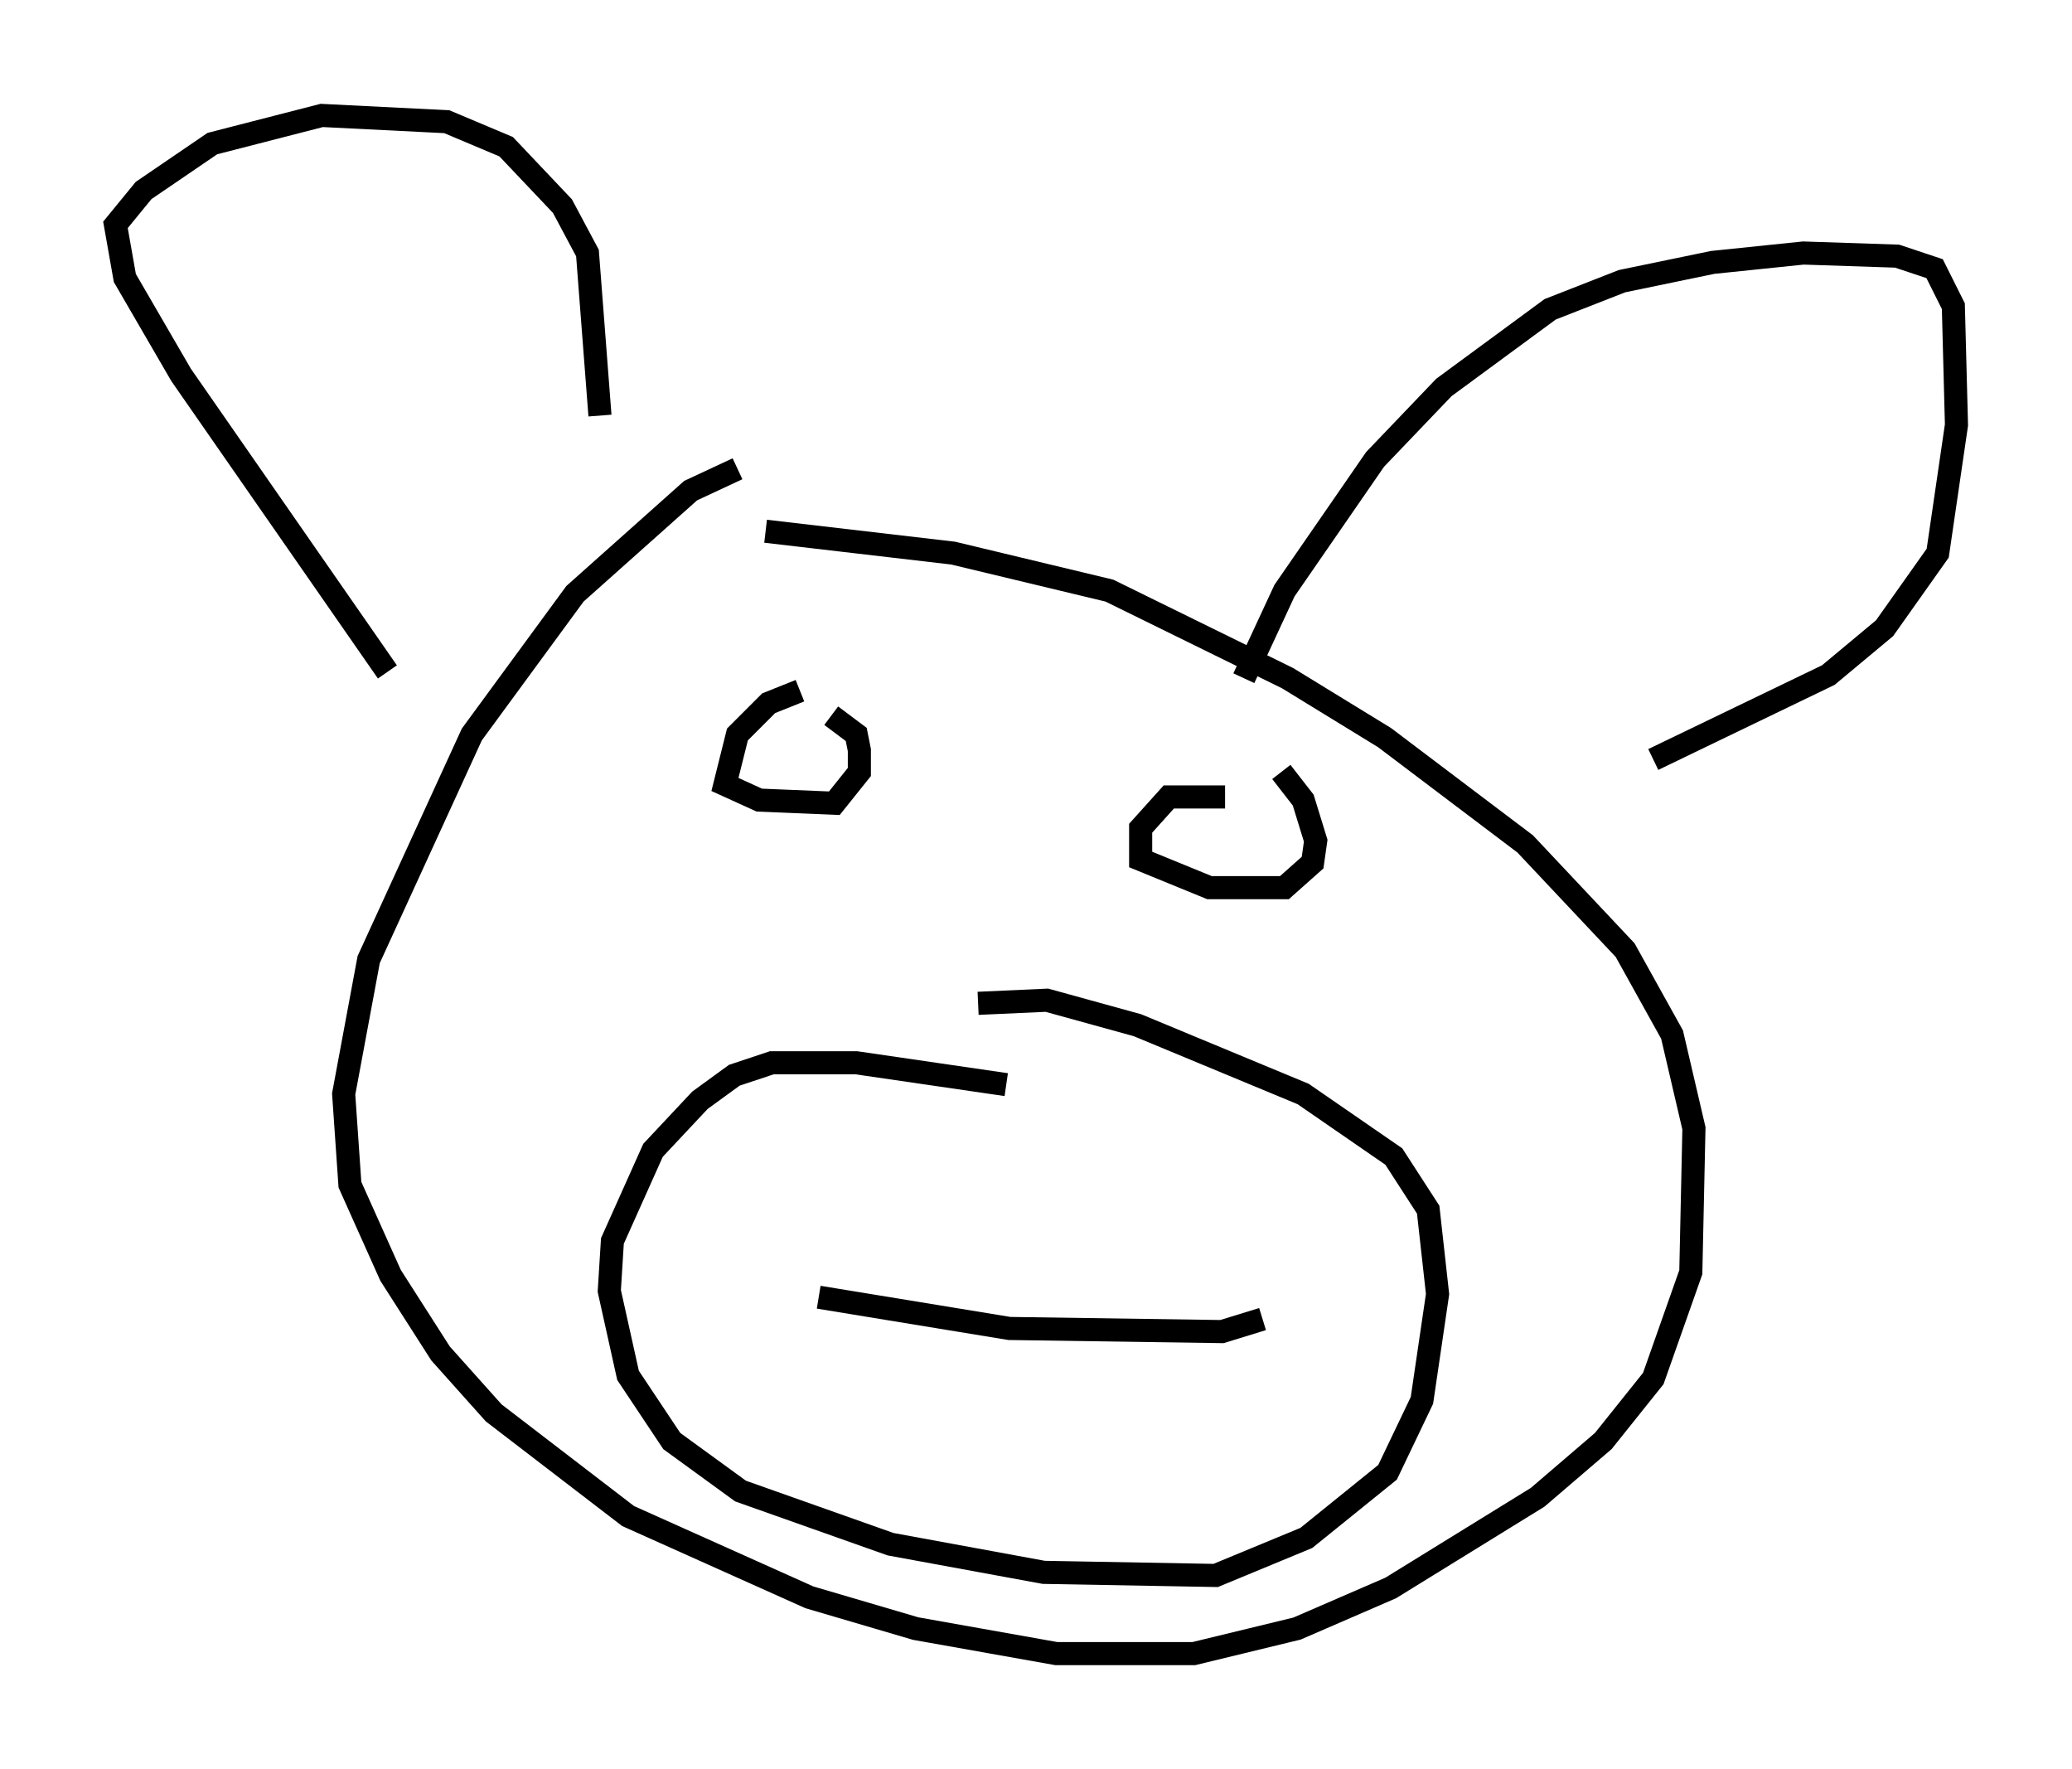 <?xml version="1.0" encoding="utf-8" ?>
<svg baseProfile="full" height="76.576" version="1.1" width="89.701" xmlns="http://www.w3.org/2000/svg" xmlns:ev="http://www.w3.org/2001/xml-events" xmlns:xlink="http://www.w3.org/1999/xlink"><defs /><rect fill="white" height="76.576" width="89.701" x="0" y="0" /><path d="M33.958, 20.155 m-2.03, 0.135 l-2.03, 0.947 -5.007, 4.465 l-4.465, 6.089 -4.465, 9.743 l-1.083, 5.819 0.271, 3.924 l1.759, 3.924 2.165, 3.383 l2.3, 2.571 5.819, 4.465 l7.848, 3.518 4.601, 1.353 l6.089, 1.083 5.954, 0.0 l4.465, -1.083 4.059, -1.759 l6.36, -3.924 2.842, -2.436 l2.165, -2.706 1.624, -4.601 l0.135, -6.225 -0.947, -4.059 l-2.03, -3.654 -4.33, -4.601 l-6.089, -4.601 -4.195, -2.571 l-7.713, -3.789 -6.766, -1.624 l-8.119, -0.947 m-16.373, 6.089 l-8.931, -12.855 -2.436, -4.195 l-0.406, -2.3 1.218, -1.488 l2.977, -2.03 4.736, -1.218 l5.413, 0.271 2.571, 1.083 l2.436, 2.571 1.083, 2.03 l0.541, 7.036 m27.875, 11.367 l1.759, -3.789 3.924, -5.683 l2.977, -3.112 4.601, -3.383 l3.112, -1.218 3.924, -0.812 l3.924, -0.406 4.059, 0.135 l1.624, 0.541 0.812, 1.624 l0.135, 5.142 -0.812, 5.548 l-2.3, 3.248 -2.436, 2.03 l-7.578, 3.654 m-28.011, 14.073 l-6.495, -0.947 -3.654, 0.0 l-1.624, 0.541 -1.488, 1.083 l-2.03, 2.165 -1.759, 3.924 l-0.135, 2.165 0.812, 3.654 l1.894, 2.842 2.977, 2.165 l6.495, 2.3 6.631, 1.218 l7.442, 0.135 3.924, -1.624 l3.518, -2.842 1.488, -3.112 l0.677, -4.601 -0.406, -3.654 l-1.488, -2.3 -3.924, -2.706 l-7.172, -2.977 -3.924, -1.083 l-2.977, 0.135 m-6.901, 12.72 l8.254, 1.353 9.202, 0.135 l1.759, -0.541 m-20.027, -27.199 l-1.353, 0.541 -1.353, 1.353 l-0.541, 2.165 1.488, 0.677 l3.248, 0.135 1.083, -1.353 l0.0, -0.947 -0.135, -0.677 l-1.083, -0.812 m17.05, 3.518 l-2.436, 0.0 -1.218, 1.353 l0.0, 1.353 2.977, 1.218 l3.248, 0.0 1.218, -1.083 l0.135, -0.947 -0.541, -1.759 l-0.947, -1.218 " fill="none" stroke="black" stroke-width="1" /></svg>